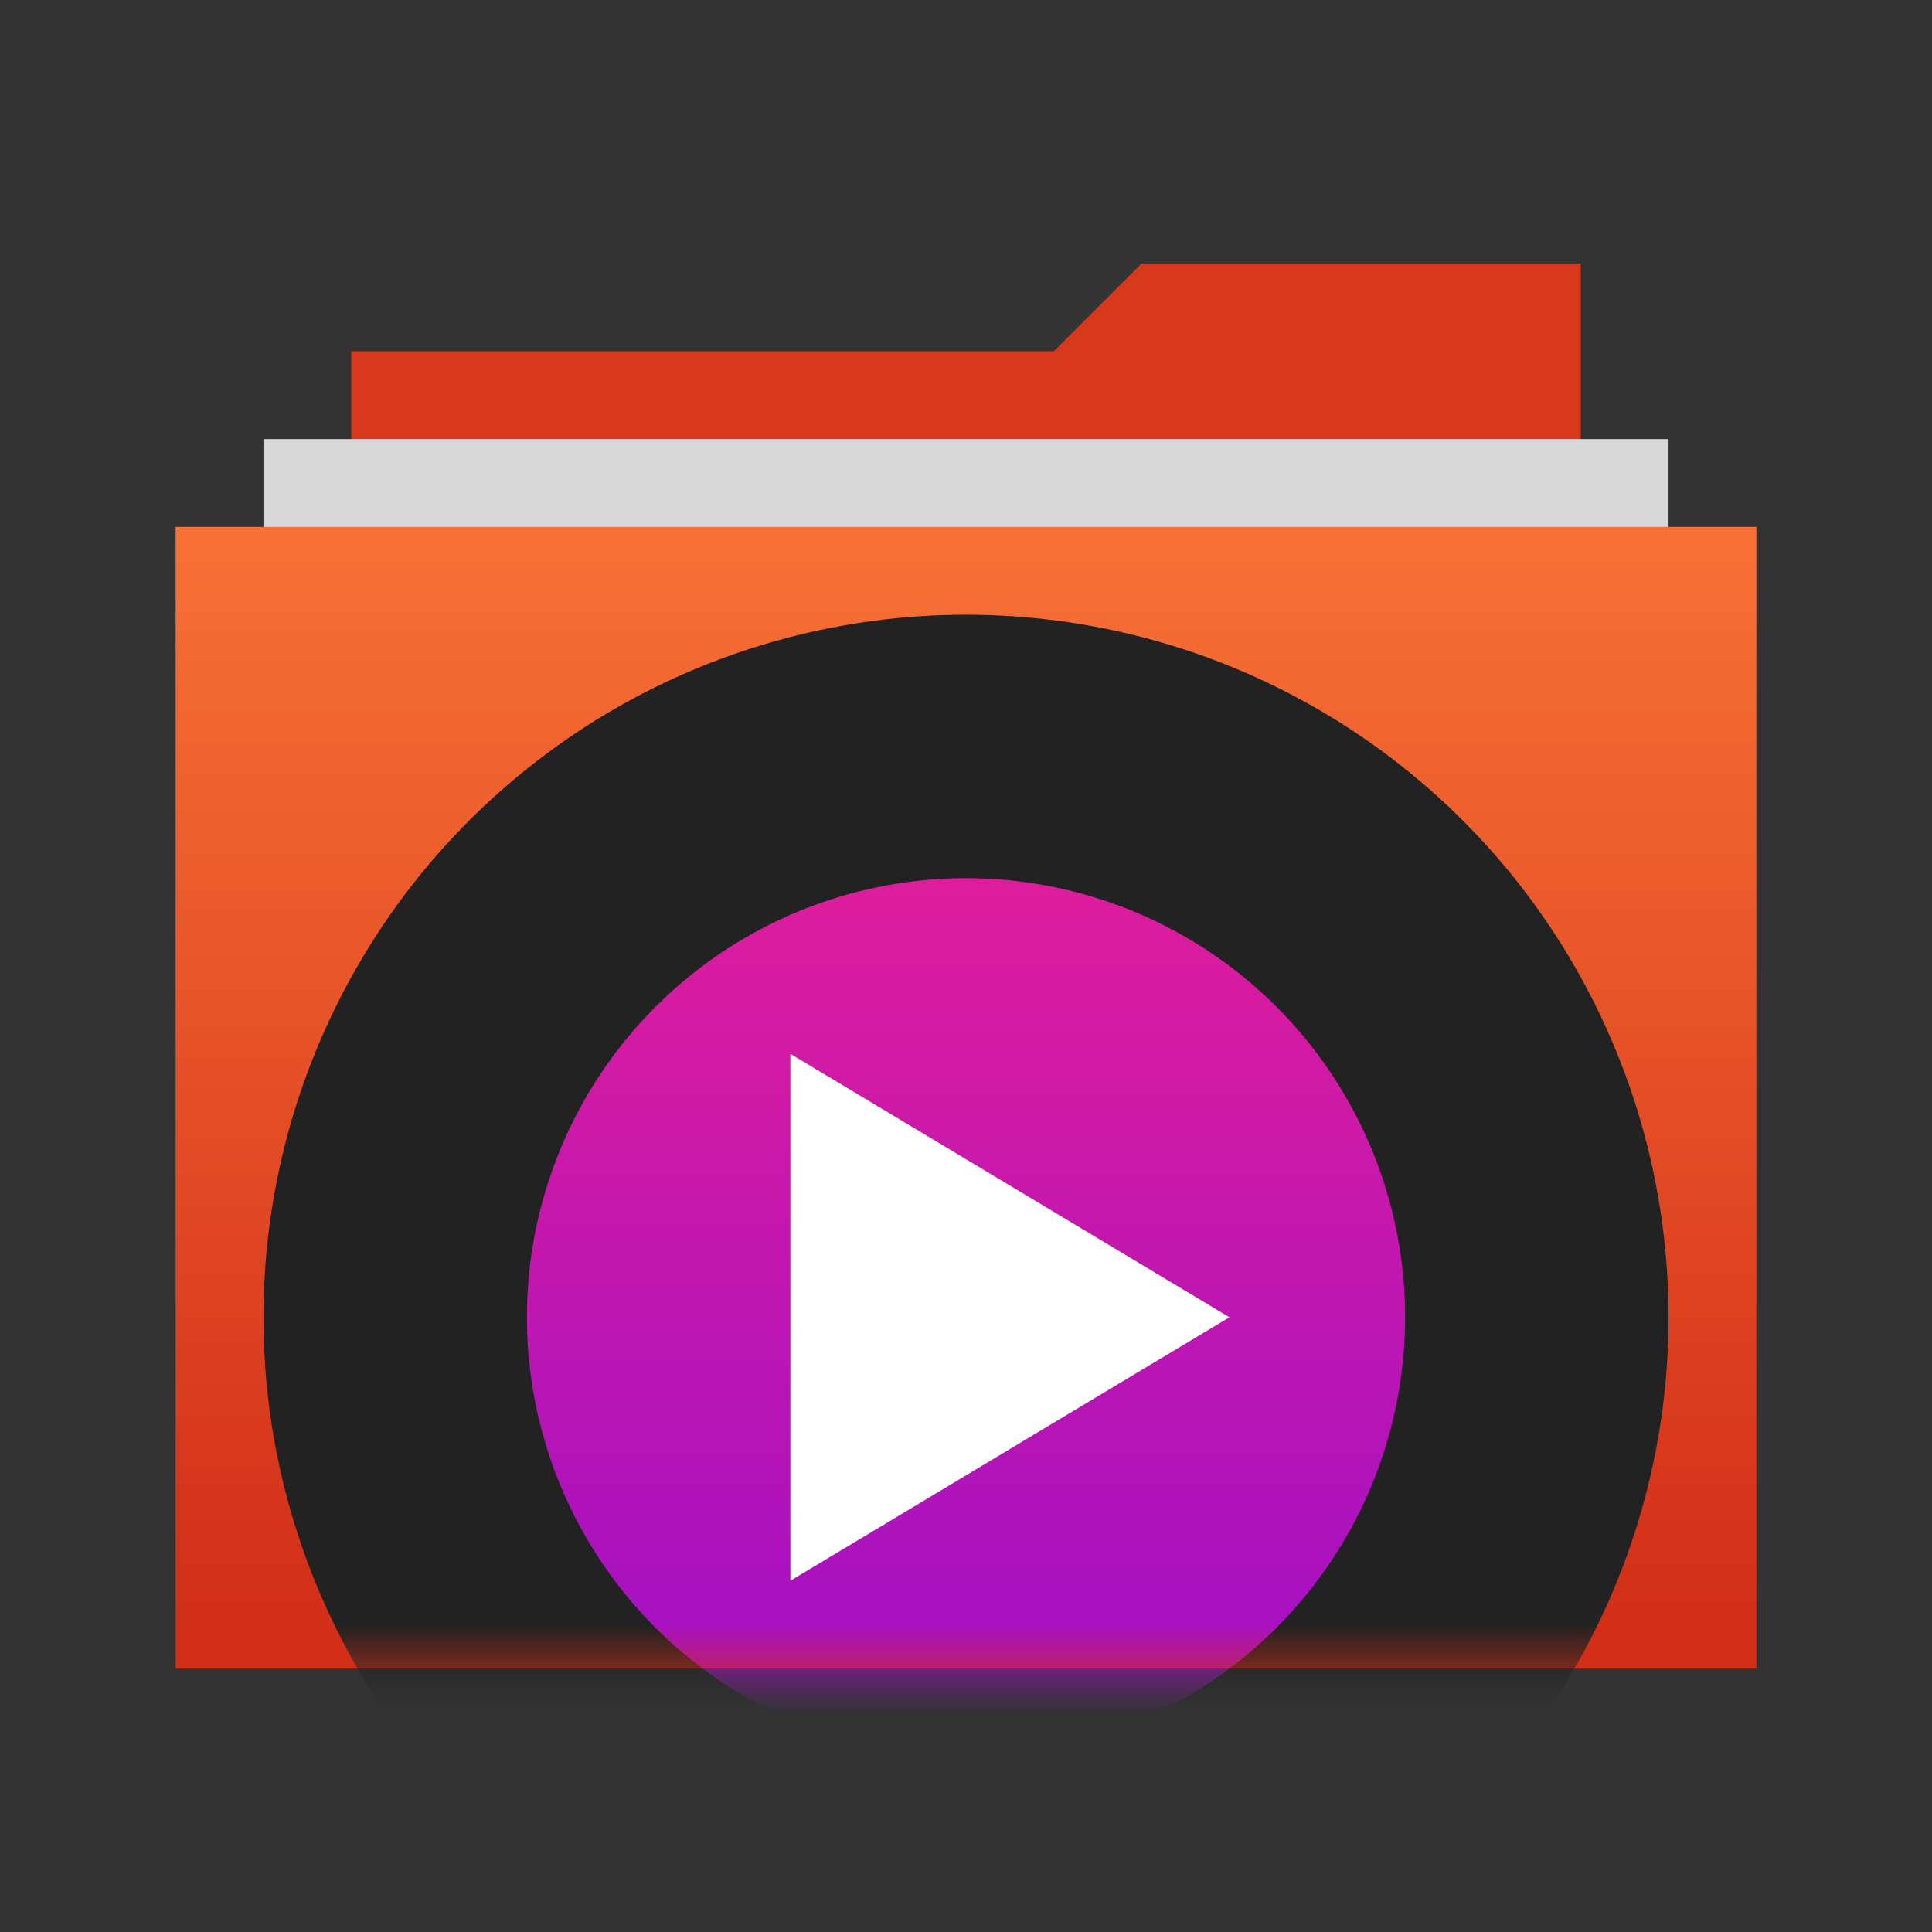 <svg xmlns="http://www.w3.org/2000/svg" xmlns:xlink="http://www.w3.org/1999/xlink" width="22" height="22" viewBox="0 0 22 22">
  <rect x="0" y="0" width="22" height="22" fill="#333333" stroke="none"/>
  <defs>
    <linearGradient id="folder-music-stack-b" x1="50%" x2="50%" y1="0%" y2="95.786%">
      <stop offset="0%" stop-color="#F87136"/>
      <stop offset="100%" stop-color="#D22E18"/>
    </linearGradient>
    <polygon id="folder-music-stack-a" points="0 16 0 3 18 3 18 16"/>
    <linearGradient id="folder-music-stack-c" x1="50%" x2="50%" y1="0%" y2="100%">
      <stop offset="0%" stop-color="#E91F95"/>
      <stop offset="100%" stop-color="#930DCE"/>
    </linearGradient>
  </defs>
  <g fill="none" fill-rule="evenodd" transform="translate(2 3)">
    <polygon fill="#D8391D" points="11 0 16 0 16 14.995 2 14.995 2 1 10 1"/>
    <polygon fill="#D7D7D7" points="1 15 1 2 17 2 17 15"/>
    <mask id="folder-music-stack-d" fill="#fff">
      <use xlink:href="#folder-music-stack-a"/>
    </mask>
    <use fill="url(#folder-music-stack-b)" xlink:href="#folder-music-stack-a"/>
    <circle cx="9" cy="12" r="6.5" fill="url(#folder-music-stack-c)" stroke="#222" stroke-width="3" mask="url(#folder-music-stack-d)"/>
    <polygon fill="#FFF" points="12 12 7 15 7 9" mask="url(#folder-music-stack-d)"/>
  </g>
</svg>
